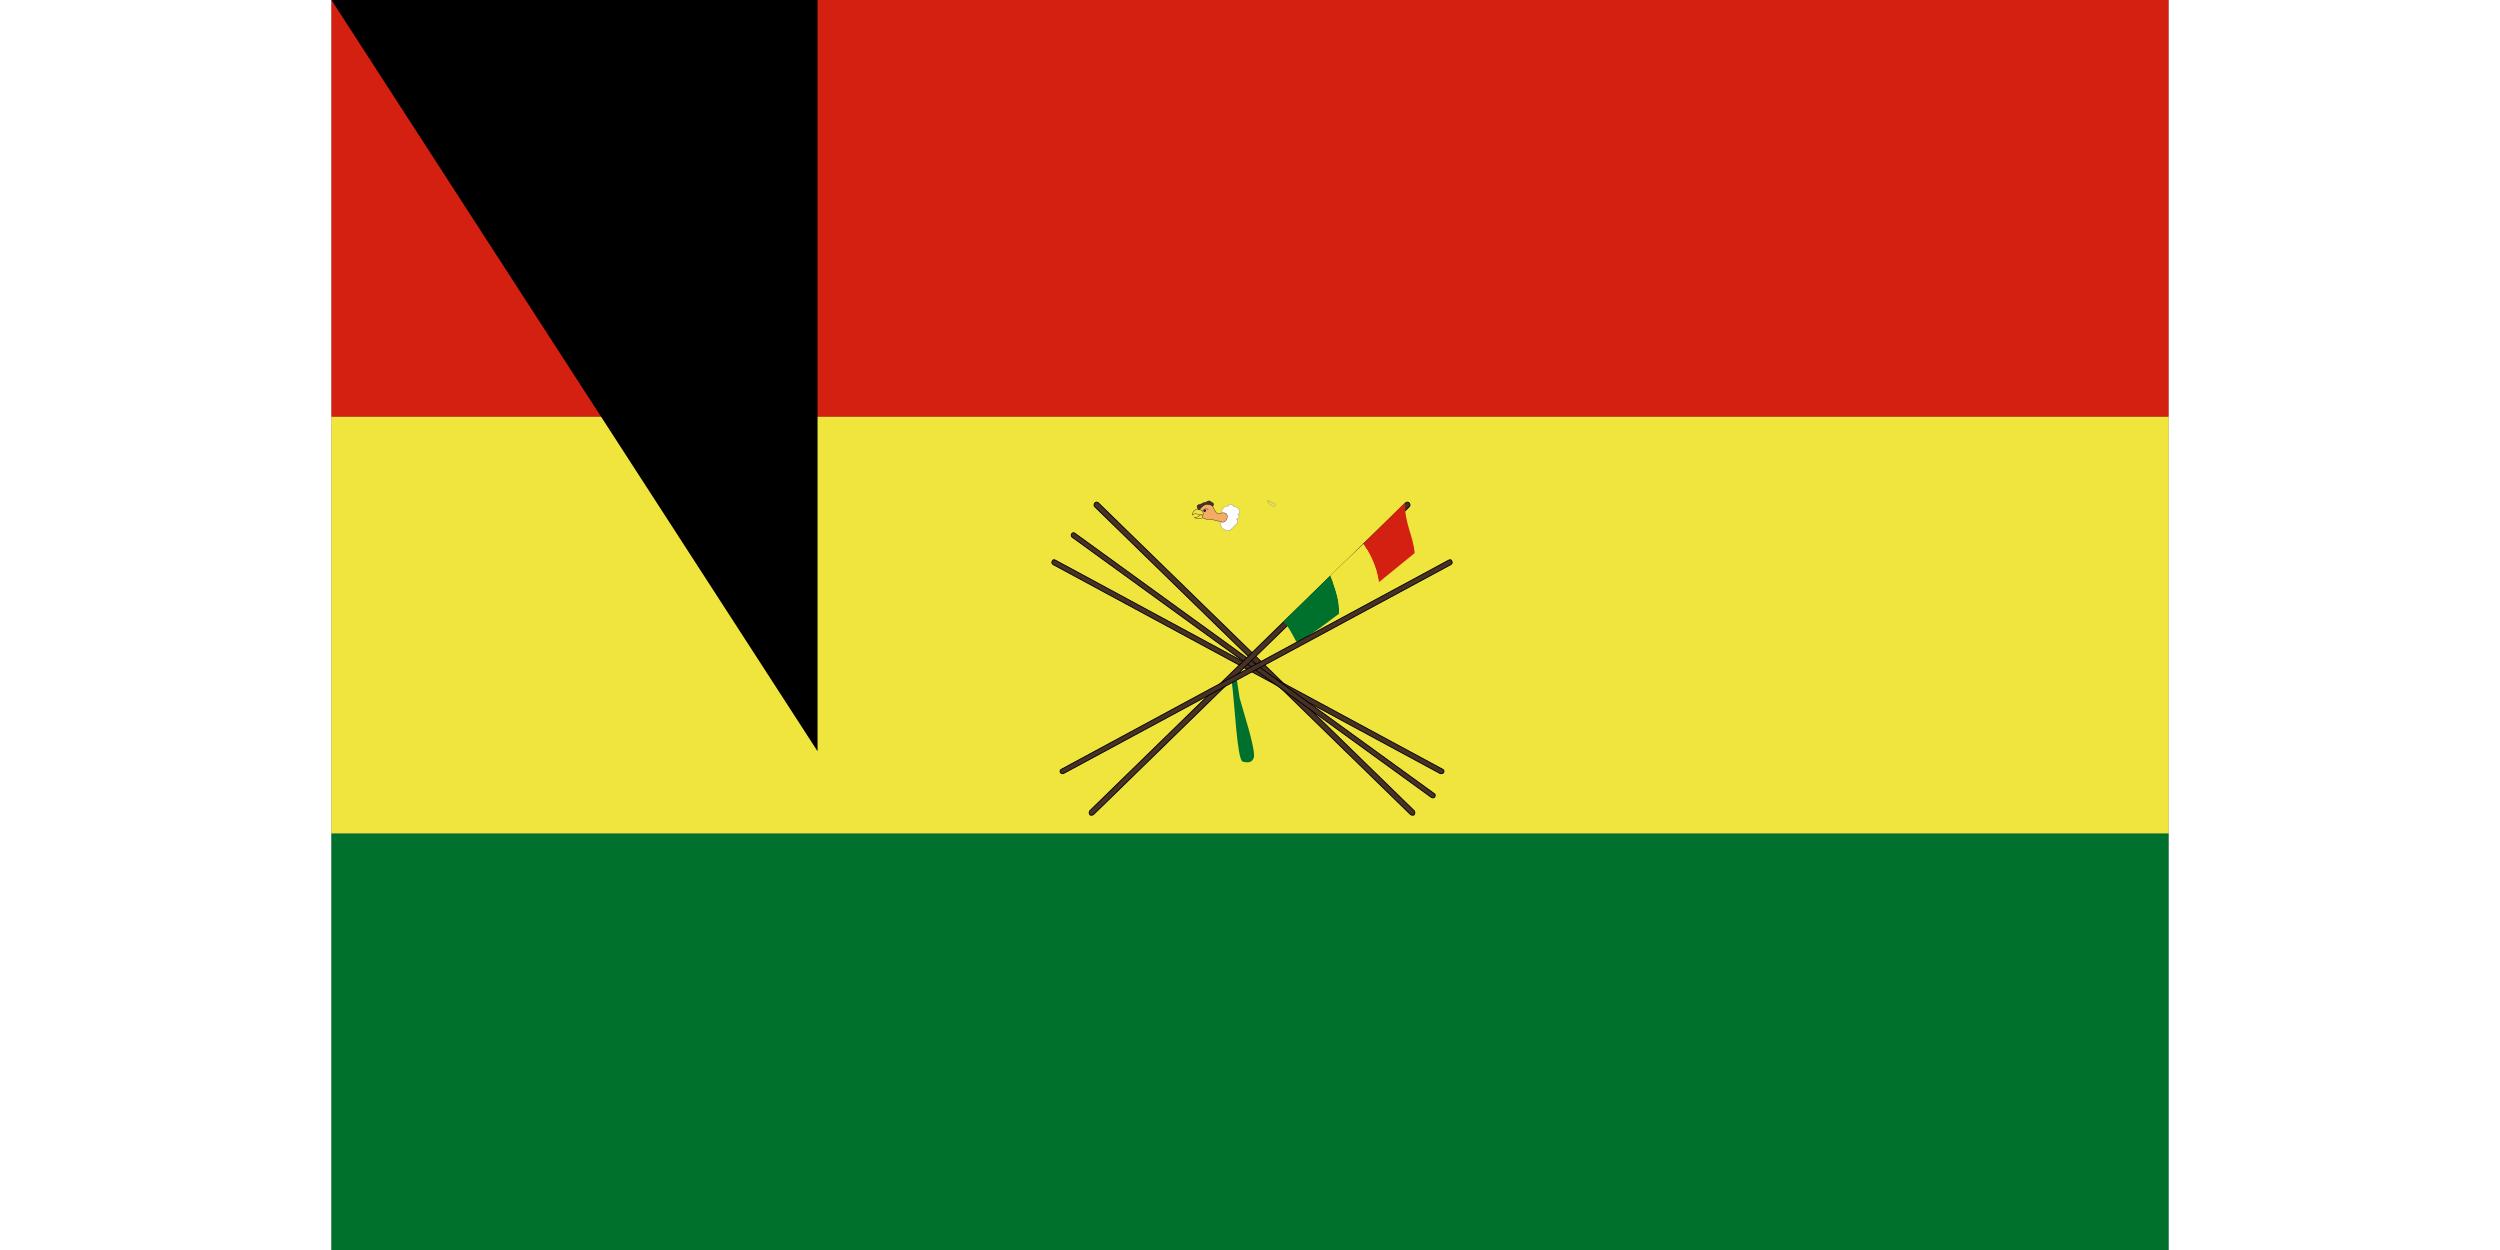 <svg xmlns="http://www.w3.org/2000/svg" width="1400" height="700" viewBox="0 0 291 198"><rect x="0" y="0" width="291" height="198" fill="#808080" stroke="none"/><defs><clipPath id="a" clipPathUnits="userSpaceOnUse"><path d="M0 2835h4252V0H0Z"/></clipPath><clipPath id="b" clipPathUnits="userSpaceOnUse"><path d="M1933 1645h47v-22h-47z"/></clipPath><clipPath id="c" clipPathUnits="userSpaceOnUse"><path d="M2031 1553h344v-369h-344z"/></clipPath><clipPath id="d" clipPathUnits="userSpaceOnUse"><path d="M1964 1584h17v-19h-17z"/></clipPath><clipPath id="e" clipPathUnits="userSpaceOnUse"><path d="M1877 1553h344v-369h-344Z"/></clipPath><clipPath id="f" clipPathUnits="userSpaceOnUse"><path d="M2271 1584h17v-19h-17z"/></clipPath></defs><path fill="#00702d" d="M0 198h291v-66H0Z"/><path fill="#f0e53c" d="M0 132h291V66H0Z"/><path fill="#d32011" d="M0 66h291V0H0Z"/><g clip-path="url(#a)" transform="matrix(.07 0 0 -.07 -3 198)"><path fill="#473125" d="M2493 985c2 3 2 6 0 9l-715 697c-3 2-6 2-8-1-2-2-2-6 0-8l715-697 3-1s3-1 5 1"/><path fill="none" stroke="#000" stroke-width="2" d="M2493 985c2 3 2 6 0 9l-715 697c-3 2-6 2-8-1-2-2-2-6 0-8l715-697 3-1s3-1 5 1z"/><path fill="#473125" d="M2555 1078c2 0 4 1 5 3 1 3 0 6-3 7l-876 473c-3 2-6 1-7-2-2-3-1-6 2-8l876-473h3"/><path fill="none" stroke="#000" stroke-width="2" d="M2555 1078c2 0 4 1 5 3 1 3 0 6-3 7l-876 473c-3 2-6 1-7-2-2-3-1-6 2-8l876-473h3Z"/><path fill="#473125" d="M2535 1023c2 0 4 1 5 3s1 6-2 7l-813 589c-2 2-6 1-7-1-2-3-1-7 1-8l813-589 3-1"/><path fill="none" stroke="#000" stroke-width="2" d="M2535 1023c2 0 4 1 5 3s1 6-2 7l-813 589c-2 2-6 1-7-1-2-3-1-7 1-8l813-589 3-1Z"/><path fill="#f0e53c" d="M2067 1284c3-34 5-114 6-128 0-14 27-50 30-27 2 22-16 150-16 150Z"/><path fill="#00702d" d="M2080 1287c7-49 12-178 25-182 13-3 21-2 25 9s-12 66-12 66l-20 69-6 39Z"/><path fill="#473125" d="M1759 985c-2 3-2 6 0 9l715 697c3 2 6 2 8-1 2-2 2-6 0-8l-715-697-3-1s-3-1-5 1"/><path fill="none" stroke="#000" stroke-width="2" d="M1759 985c-2 3-2 6 0 9l715 697c3 2 6 2 8-1 2-2 2-6 0-8l-715-697-3-1s-3-1-5 1Z"/><path fill="#d32011" d="M2494 1577c-3 39-23 67-22 114l-94-93c11-16 30-48 35-87l81 66"/><path fill="#00702d" d="m2303 1526-106-104c12-11 20-29 29-45 3-6 46 24 97 63 0 16 1 35-20 86"/><path fill="#f0e53c" d="m2378 1598-75-72c21-51 20-70 20-86l90 71c-5 39-24 71-35 87"/><path fill="#473125" d="M1697 1078c-2 0-4 1-5 3-1 3 0 6 3 7l876 473c3 2 6 1 7-2 2-3 1-6-2-8l-877-473h-2"/><path fill="none" stroke="#000" stroke-width="2" d="M1697 1078c-2 0-4 1-5 3-1 3 0 6 3 7l876 473c3 2 6 1 7-2 2-3 1-6-2-8l-877-473h-2Z"/><path fill="none" stroke="#909294" d="M2161 1695c-1 4 12-5 15-6 3 0 5-9-4-5-7 2-11 11-11 11Z"/><path fill="#fff" d="M2058 1652c-5-9-3-19 6-22 11-5 14 0 21 7 4 4 13 11 6 17 6 1 8 7 3 10 9 7 0 19-9 18-3 6-10 7-13 1-11 3-18-13-13-21Z"/><path fill="none" stroke="#909294" d="M2058 1652c-5-9-3-19 6-22 11-5 14 0 21 7 4 4 13 11 6 17 6 1 8 7 3 10 9 7 0 19-9 18-3 6-10 7-13 1-11 3-18-13-13-21Z"/><path fill="#f4ac64" d="M2049 1667c2-1 5-1 9 1 5 1 13-1 12-9-1-9-7-14-15-11-7 2-18 5-23 5s-16 0-20 7c-3 8-2 6-5 7-2 1-3 8-1 10 2 3 12 13 20 12s10-4 15-14 8-8 8-8"/><path fill="none" stroke="#473125" d="M2049 1667c2-1 5-1 9 1 5 1 13-1 12-9-1-9-7-14-15-11-7 2-18 5-23 5s-16 0-20 7c-3 8-2 6-5 7-2 1-3 8-1 10 2 3 12 13 20 12s10-4 15-14 8-8 8-8Z"/><path fill="#f0e53c" d="M1991 1663c-1 4 4 13 12 13 11 0 13-9 13-11s-9-2-11-1c-2 2-8 4-14-1"/><path fill="none" stroke="#473125" d="M1991 1663c-1 4 4 13 12 13 11 0 13-9 13-11s-9-2-11-1c-2 2-8 4-14-1Z"/><path fill="#f0e53c" d="M1995 1657c6-2 20-3 20 2-1 6-8 5-9 2-1-2-5-3-11-4"/><path fill="none" stroke="#473125" d="M1995 1657c6-2 20-3 20 2-1 6-8 5-9 2-1-2-5-3-11-4Z"/><path fill="#473125" d="M2008 1676c3 4 10 12 17 11s10-1 12-4c3 2 2 6 1 7l-6 4c-2 2-7 1-9-1s-1 0-6-2c-6-1-1-2-7-3s-11-4-7-10 5-2 5-2"/><path fill="none" stroke="#272425" d="M2008 1676c3 4 10 12 17 11s10-1 12-4c3 2 2 6 1 7l-6 4c-2 2-7 1-9-1s-1 0-6-2c-6-1-1-2-7-3s-11-4-7-10 5-2 5-2Z"/><path fill="none" stroke="#272425" stroke-linecap="round" d="M2014 1674c3-1 7 7 13 1"/><path fill="#272425" d="M2016 1673a3 3 0 1 0 6 0 3 3 0 0 0-6 0"/></g><path id="path-b7178" d="m m0 77 m0 119 m0 65 m0 65 m0 65 m0 65 m0 65 m0 65 m0 65 m0 65 m0 65 m0 65 m0 65 m0 65 m0 65 m0 65 m0 65 m0 65 m0 65 m0 65 m0 77 m0 84 m0 116 m0 75 m0 71 m0 115 m0 50 m0 101 m0 88 m0 105 m0 110 m0 114 m0 87 m0 121 m0 102 m0 112 m0 78 m0 112 m0 73 m0 57 m0 56 m0 73 m0 48 m0 75 m0 70 m0 109 m0 86 m0 73 m0 49 m0 87 m0 115 m0 49 m0 107 m0 83 m0 103 m0 115 m0 47 m0 98 m0 47 m0 99 m0 81 m0 55 m0 83 m0 68 m0 51 m0 111 m0 88 m0 66 m0 55 m0 66 m0 53 m0 113 m0 89 m0 77 m0 97 m0 73 m0 110 m0 84 m0 88 m0 121 m0 78 m0 119 m0 57 m0 73 m0 107 m0 81 m0 61 m0 61"/>
</svg>